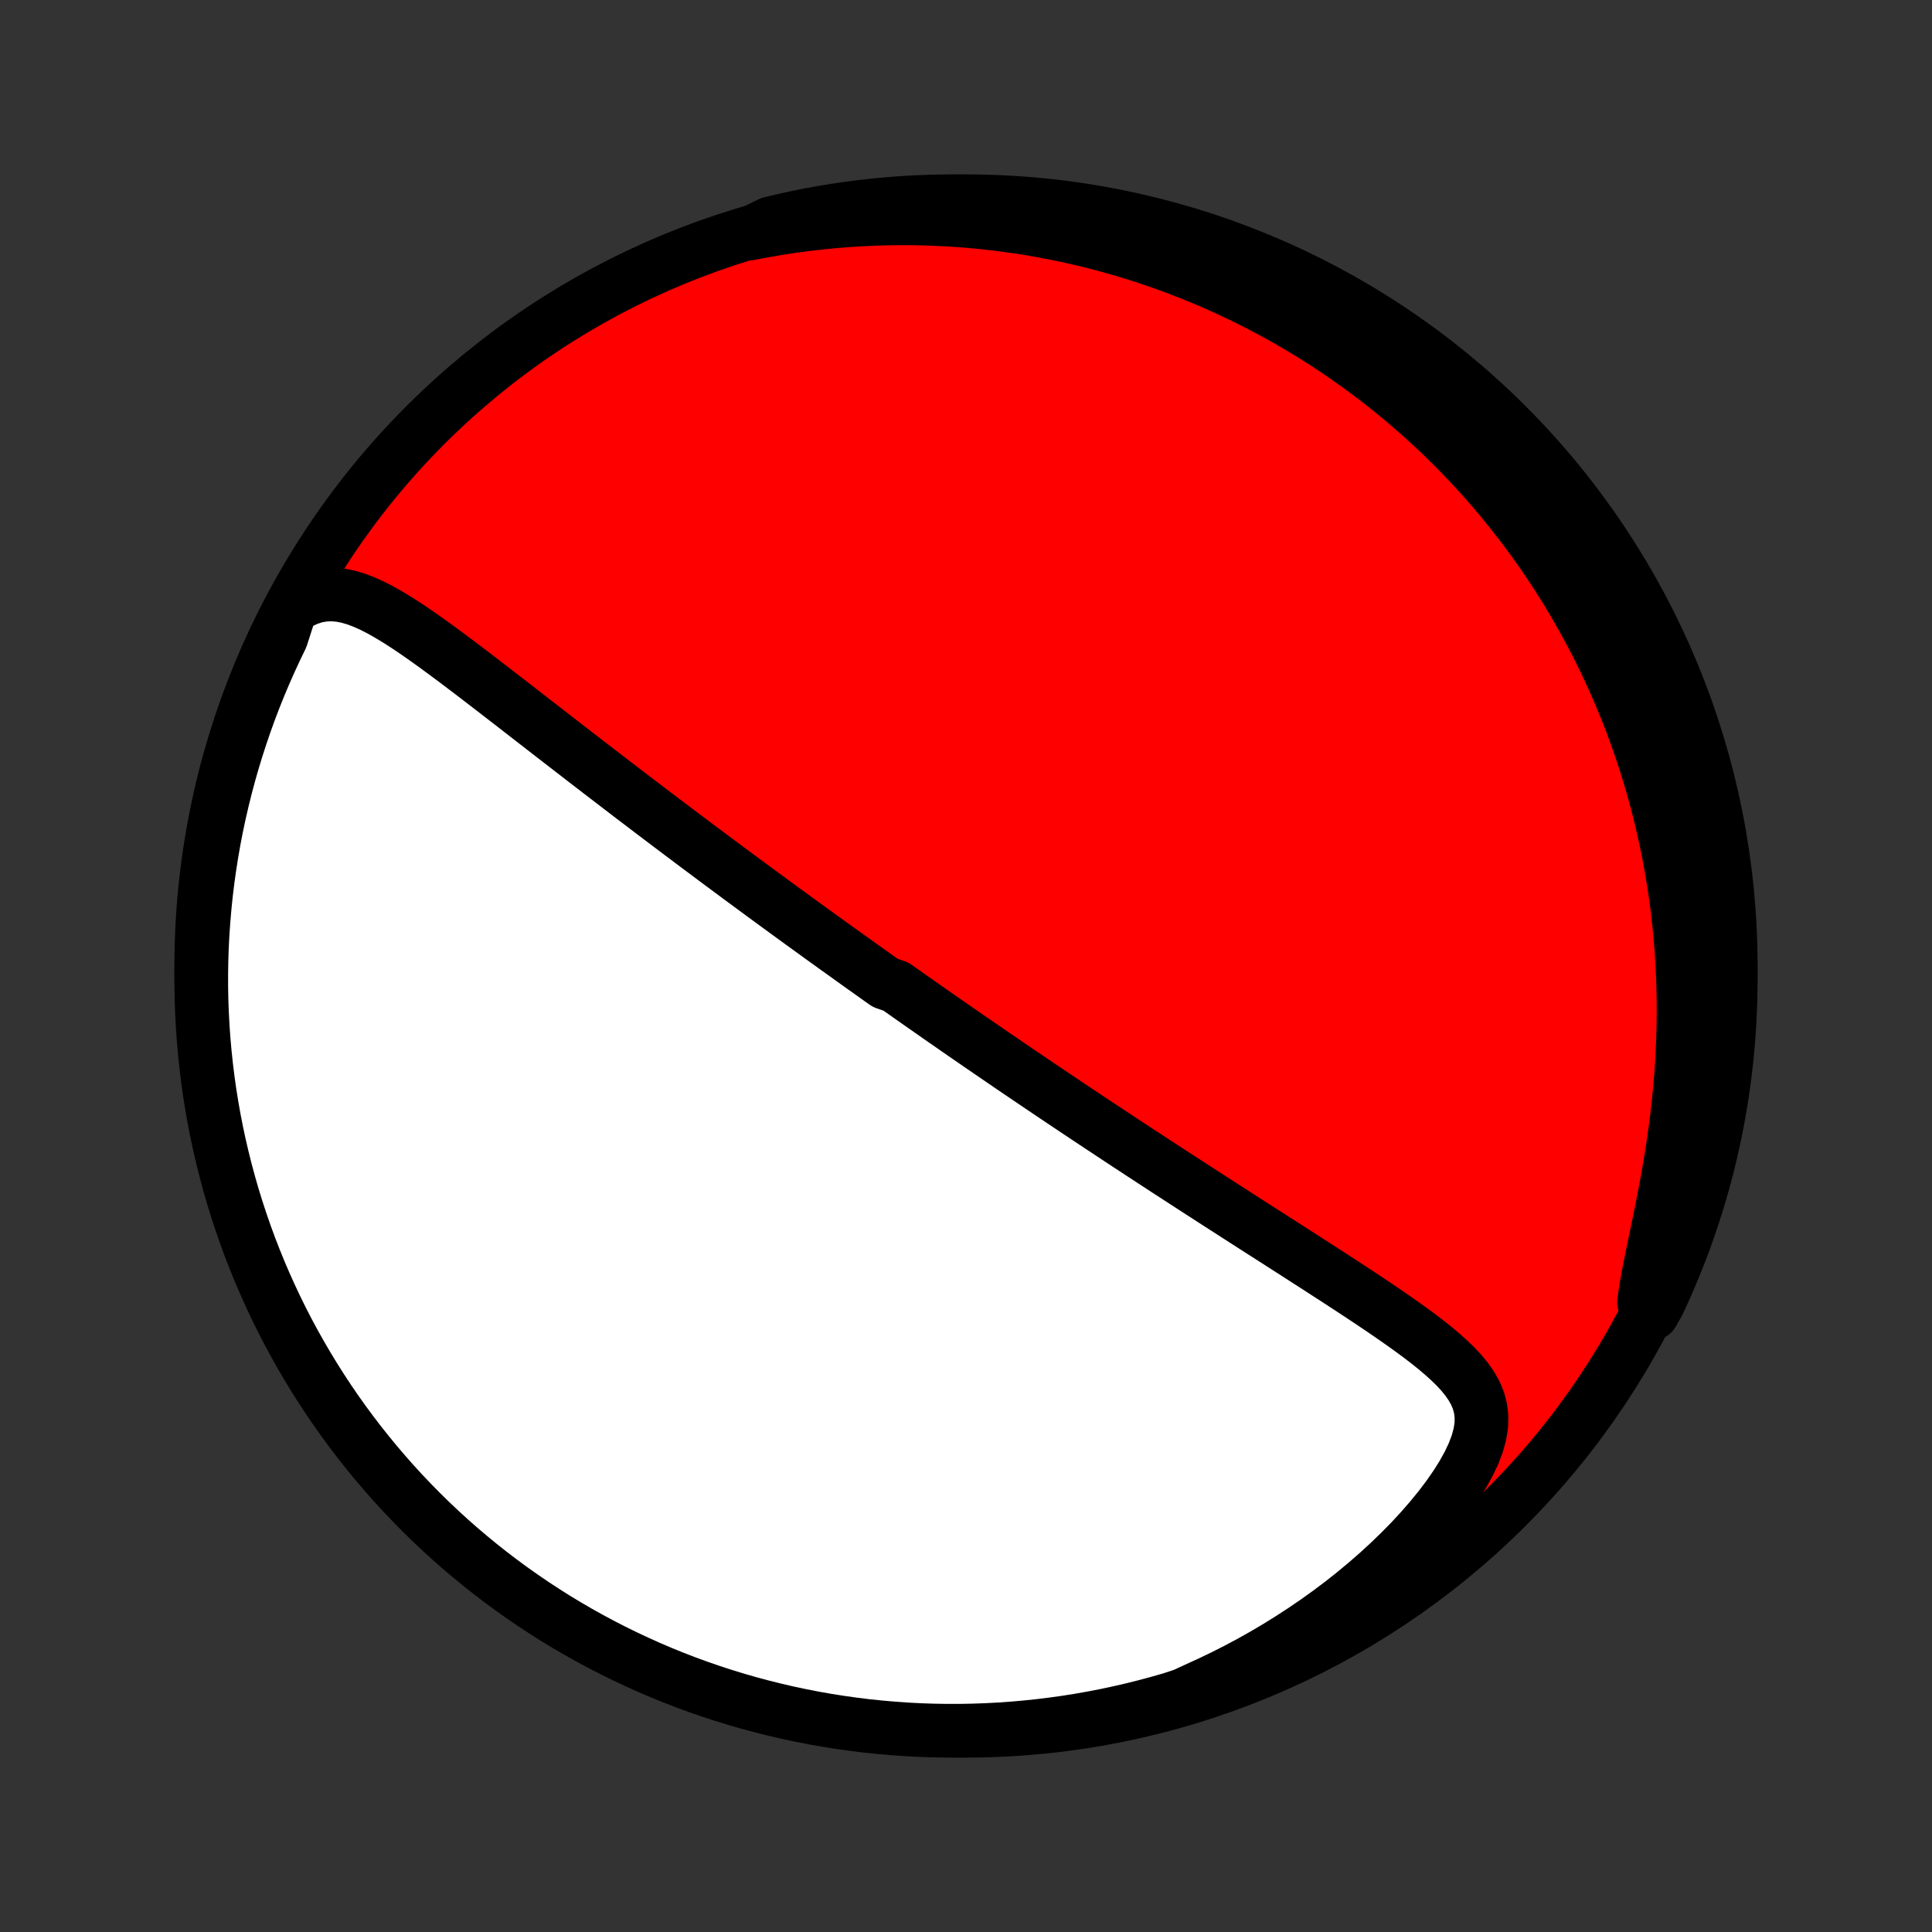 <?xml version="1.0" encoding="utf-8" standalone="no"?>
<!DOCTYPE svg PUBLIC "-//W3C//DTD SVG 1.1//EN"
  "http://www.w3.org/Graphics/SVG/1.1/DTD/svg11.dtd">
<!-- Created with matplotlib (http://matplotlib.org/) -->
<svg height="72pt" version="1.1" viewBox="0 0 72 72" width="72pt" xmlns="http://www.w3.org/2000/svg" xmlns:xlink="http://www.w3.org/1999/xlink">
 <rect x="0" y="0" width="72" height="72" fill="#333333" stroke="none"/>
 <defs>
  <style type="text/css">
*{stroke-linecap:butt;stroke-linejoin:round;}
  </style>
 </defs>
 <g id="figure_1">
  <g id="patch_1">
   <path d="
M0 72
L72 72
L72 0
L0 0
z
" style="fill:none;"/>
  </g>
  <g id="axes_1">
   <g id="PatchCollection_1">
    <defs>
     <path d="
M36 -7.5
C43.558 -7.5 50.808 -10.503 56.153 -15.848
C61.497 -21.192 64.5 -28.442 64.5 -36
C64.5 -43.558 61.497 -50.808 56.153 -56.153
C50.808 -61.497 43.558 -64.5 36 -64.5
C28.442 -64.5 21.192 -61.497 15.848 -56.153
C10.503 -50.808 7.5 -43.558 7.5 -36
C7.5 -28.442 10.503 -21.192 15.848 -15.848
C21.192 -10.503 28.442 -7.5 36 -7.5
z
" id="C0_0_a811fe30f3"/>
     <path d="
M10.834 -49.336
L11.151 -49.536
L11.465 -49.685
L11.775 -49.784
L12.08 -49.837
L12.381 -49.848
L12.679 -49.822
L12.973 -49.764
L13.264 -49.678
L13.553 -49.569
L13.84 -49.441
L14.126 -49.297
L14.412 -49.138
L14.696 -48.969
L14.98 -48.791
L15.264 -48.605
L15.547 -48.412
L15.83 -48.214
L16.112 -48.013
L16.395 -47.807
L16.676 -47.6
L16.958 -47.39
L17.238 -47.178
L17.518 -46.966
L17.798 -46.753
L18.076 -46.539
L18.354 -46.325
L18.63 -46.112
L18.906 -45.899
L19.18 -45.687
L19.453 -45.475
L19.724 -45.264
L19.994 -45.055
L20.263 -44.846
L20.53 -44.639
L20.796 -44.433
L21.06 -44.229
L21.322 -44.026
L21.583 -43.825
L21.841 -43.625
L22.099 -43.427
L22.354 -43.23
L22.608 -43.036
L22.86 -42.843
L23.11 -42.651
L23.358 -42.461
L23.604 -42.273
L23.849 -42.087
L24.092 -41.902
L24.333 -41.719
L24.573 -41.537
L24.811 -41.357
L25.047 -41.179
L25.282 -41.002
L25.515 -40.827
L25.746 -40.653
L25.976 -40.48
L26.205 -40.31
L26.432 -40.14
L26.657 -39.972
L26.881 -39.805
L27.104 -39.64
L27.326 -39.475
L27.546 -39.312
L27.765 -39.15
L27.983 -38.99
L28.2 -38.83
L28.415 -38.671
L28.63 -38.514
L28.844 -38.357
L29.056 -38.202
L29.268 -38.047
L29.479 -37.893
L29.689 -37.74
L29.899 -37.588
L30.108 -37.437
L30.316 -37.286
L30.523 -37.136
L30.73 -36.986
L30.937 -36.838
L31.143 -36.689
L31.349 -36.542
L31.554 -36.395
L31.759 -36.248
L31.964 -36.101
L32.168 -35.955
L32.373 -35.81
L32.577 -35.664
L32.781 -35.519
L32.985 -35.374
L33.394 -35.23
L33.599 -35.085
L33.803 -34.941
L34.008 -34.797
L34.214 -34.652
L34.419 -34.508
L34.626 -34.364
L34.832 -34.22
L35.039 -34.075
L35.247 -33.931
L35.456 -33.786
L35.664 -33.641
L35.874 -33.496
L36.085 -33.35
L36.296 -33.205
L36.508 -33.058
L36.722 -32.912
L36.936 -32.765
L37.151 -32.618
L37.368 -32.47
L37.585 -32.321
L37.804 -32.172
L38.024 -32.023
L38.246 -31.873
L38.469 -31.722
L38.693 -31.57
L38.919 -31.418
L39.146 -31.265
L39.375 -31.111
L39.605 -30.957
L39.838 -30.801
L40.072 -30.645
L40.308 -30.488
L40.546 -30.329
L40.785 -30.17
L41.027 -30.01
L41.271 -29.849
L41.517 -29.686
L41.764 -29.523
L42.014 -29.358
L42.267 -29.193
L42.521 -29.026
L42.778 -28.858
L43.037 -28.689
L43.298 -28.518
L43.562 -28.346
L43.828 -28.174
L44.097 -27.999
L44.368 -27.824
L44.641 -27.647
L44.917 -27.469
L45.195 -27.289
L45.476 -27.108
L45.758 -26.927
L46.044 -26.743
L46.331 -26.558
L46.621 -26.372
L46.913 -26.185
L47.208 -25.997
L47.504 -25.807
L47.802 -25.616
L48.102 -25.424
L48.404 -25.23
L48.707 -25.035
L49.011 -24.84
L49.317 -24.642
L49.623 -24.444
L49.93 -24.245
L50.237 -24.045
L50.545 -23.843
L50.852 -23.64
L51.158 -23.437
L51.462 -23.232
L51.765 -23.025
L52.065 -22.817
L52.361 -22.608
L52.654 -22.397
L52.941 -22.184
L53.221 -21.969
L53.493 -21.751
L53.756 -21.529
L54.006 -21.304
L54.243 -21.074
L54.462 -20.838
L54.661 -20.595
L54.836 -20.343
L54.983 -20.081
L55.097 -19.808
L55.174 -19.52
L55.211 -19.216
L55.205 -18.896
L55.153 -18.559
L55.056 -18.204
L54.916 -17.833
L54.734 -17.448
L54.514 -17.051
L54.259 -16.645
L53.973 -16.233
L53.659 -15.818
L53.32 -15.403
L52.96 -14.989
L52.58 -14.578
L52.182 -14.173
L51.769 -13.774
L51.343 -13.383
L50.904 -13.001
L50.455 -12.628
L49.996 -12.265
L49.528 -11.914
L49.053 -11.573
L48.572 -11.245
L48.085 -10.928
L47.594 -10.623
L47.098 -10.33
L46.599 -10.05
L46.097 -9.782
L45.593 -9.527
L45.088 -9.284
L44.582 -9.053
L44.11 -8.835
L43.632 -8.678
L43.151 -8.541
L42.669 -8.412
L42.184 -8.291
L41.697 -8.179
L41.209 -8.075
L40.719 -7.98
L40.228 -7.893
L39.736 -7.815
L39.242 -7.746
L38.747 -7.685
L38.252 -7.633
L37.756 -7.589
L37.259 -7.554
L36.762 -7.528
L36.264 -7.51
L35.767 -7.501
L35.27 -7.501
L34.773 -7.509
L34.276 -7.526
L33.78 -7.552
L33.284 -7.587
L32.789 -7.63
L32.296 -7.681
L31.803 -7.742
L31.312 -7.811
L30.822 -7.888
L30.334 -7.974
L29.847 -8.069
L29.362 -8.172
L28.88 -8.284
L28.399 -8.404
L27.921 -8.532
L27.445 -8.669
L26.972 -8.814
L26.501 -8.968
L26.034 -9.129
L25.569 -9.299
L25.108 -9.477
L24.65 -9.663
L24.196 -9.857
L23.745 -10.06
L23.297 -10.27
L22.854 -10.487
L22.415 -10.713
L21.98 -10.946
L21.549 -11.187
L21.122 -11.436
L20.7 -11.691
L20.283 -11.955
L19.87 -12.226
L19.463 -12.504
L19.06 -12.789
L18.663 -13.081
L18.271 -13.38
L17.884 -13.686
L17.503 -13.999
L17.127 -14.318
L16.757 -14.644
L16.393 -14.977
L16.035 -15.316
L15.683 -15.661
L15.338 -16.013
L14.998 -16.37
L14.665 -16.734
L14.339 -17.104
L14.019 -17.479
L13.706 -17.86
L13.399 -18.246
L13.1 -18.638
L12.807 -19.035
L12.521 -19.437
L12.243 -19.844
L11.972 -20.257
L11.708 -20.674
L11.452 -21.095
L11.203 -21.521
L10.961 -21.952
L10.727 -22.387
L10.501 -22.826
L10.283 -23.269
L10.073 -23.716
L9.87 -24.167
L9.675 -24.621
L9.489 -25.079
L9.31 -25.54
L9.14 -26.004
L8.978 -26.472
L8.824 -26.942
L8.678 -27.415
L8.541 -27.89
L8.412 -28.369
L8.291 -28.849
L8.179 -29.331
L8.075 -29.816
L7.98 -30.302
L7.893 -30.791
L7.815 -31.281
L7.746 -31.772
L7.685 -32.264
L7.633 -32.758
L7.589 -33.253
L7.554 -33.748
L7.528 -34.244
L7.51 -34.741
L7.501 -35.238
L7.501 -35.736
L7.509 -36.233
L7.526 -36.73
L7.552 -37.227
L7.587 -37.724
L7.63 -38.22
L7.681 -38.716
L7.742 -39.211
L7.811 -39.704
L7.888 -40.197
L7.974 -40.688
L8.069 -41.178
L8.172 -41.666
L8.284 -42.153
L8.404 -42.638
L8.532 -43.12
L8.669 -43.601
L8.814 -44.079
L8.968 -44.555
L9.129 -45.028
L9.299 -45.499
L9.477 -45.966
L9.663 -46.431
L9.857 -46.892
L10.06 -47.35
L10.27 -47.804
L10.487 -48.255
z
" id="C0_1_d79aa73069"/>
     <path d="
M27.947 -63.299
L28.478 -63.399
L29.004 -63.489
L29.526 -63.569
L30.044 -63.638
L30.556 -63.697
L31.063 -63.747
L31.564 -63.788
L32.06 -63.819
L32.551 -63.842
L33.036 -63.857
L33.515 -63.863
L33.989 -63.862
L34.456 -63.853
L34.918 -63.836
L35.374 -63.813
L35.825 -63.783
L36.269 -63.746
L36.708 -63.703
L37.141 -63.654
L37.569 -63.599
L37.991 -63.539
L38.407 -63.473
L38.818 -63.401
L39.224 -63.325
L39.624 -63.244
L40.019 -63.158
L40.409 -63.067
L40.794 -62.972
L41.174 -62.873
L41.548 -62.769
L41.919 -62.662
L42.284 -62.55
L42.645 -62.435
L43.001 -62.316
L43.353 -62.194
L43.701 -62.068
L44.044 -61.938
L44.383 -61.805
L44.719 -61.669
L45.05 -61.53
L45.377 -61.387
L45.701 -61.242
L46.02 -61.093
L46.337 -60.941
L46.649 -60.786
L46.959 -60.629
L47.264 -60.468
L47.567 -60.305
L47.866 -60.139
L48.162 -59.969
L48.455 -59.797
L48.745 -59.622
L49.033 -59.445
L49.317 -59.264
L49.599 -59.081
L49.877 -58.894
L50.153 -58.705
L50.427 -58.513
L50.698 -58.318
L50.966 -58.12
L51.232 -57.92
L51.496 -57.716
L51.757 -57.509
L52.016 -57.299
L52.272 -57.087
L52.526 -56.871
L52.779 -56.651
L53.029 -56.429
L53.276 -56.204
L53.522 -55.975
L53.766 -55.742
L54.007 -55.507
L54.246 -55.267
L54.484 -55.025
L54.719 -54.778
L54.953 -54.528
L55.184 -54.275
L55.413 -54.017
L55.641 -53.755
L55.866 -53.49
L56.089 -53.22
L56.31 -52.946
L56.529 -52.668
L56.746 -52.386
L56.961 -52.099
L57.174 -51.808
L57.385 -51.512
L57.593 -51.211
L57.799 -50.906
L58.002 -50.595
L58.204 -50.28
L58.403 -49.959
L58.599 -49.633
L58.792 -49.302
L58.983 -48.965
L59.171 -48.623
L59.357 -48.275
L59.539 -47.922
L59.718 -47.562
L59.894 -47.197
L60.066 -46.825
L60.235 -46.447
L60.4 -46.063
L60.562 -45.673
L60.719 -45.276
L60.872 -44.873
L61.021 -44.462
L61.166 -44.046
L61.305 -43.622
L61.44 -43.192
L61.569 -42.755
L61.694 -42.31
L61.812 -41.859
L61.925 -41.401
L62.031 -40.937
L62.132 -40.465
L62.225 -39.986
L62.312 -39.5
L62.391 -39.008
L62.463 -38.509
L62.528 -38.004
L62.584 -37.492
L62.632 -36.973
L62.672 -36.449
L62.703 -35.919
L62.725 -35.383
L62.737 -34.842
L62.741 -34.297
L62.735 -33.746
L62.719 -33.192
L62.694 -32.634
L62.659 -32.073
L62.614 -31.51
L62.559 -30.945
L62.496 -30.379
L62.423 -29.812
L62.342 -29.247
L62.252 -28.683
L62.156 -28.122
L62.053 -27.565
L61.946 -27.014
L61.836 -26.47
L61.726 -25.936
L61.617 -25.412
L61.513 -24.902
L61.417 -24.408
L61.333 -23.933
L61.267 -23.479
L61.576 -23.05
L61.792 -23.426
L62 -23.874
L62.199 -24.326
L62.391 -24.782
L62.575 -25.241
L62.751 -25.703
L62.918 -26.169
L63.077 -26.637
L63.228 -27.108
L63.371 -27.582
L63.506 -28.058
L63.632 -28.537
L63.749 -29.018
L63.858 -29.502
L63.959 -29.987
L64.051 -30.474
L64.135 -30.963
L64.21 -31.453
L64.276 -31.945
L64.334 -32.438
L64.384 -32.932
L64.424 -33.427
L64.456 -33.923
L64.479 -34.419
L64.494 -34.916
L64.5 -35.413
L64.497 -35.911
L64.486 -36.408
L64.466 -36.905
L64.437 -37.402
L64.399 -37.899
L64.353 -38.395
L64.298 -38.89
L64.235 -39.385
L64.163 -39.878
L64.082 -40.37
L63.993 -40.861
L63.896 -41.35
L63.789 -41.838
L63.675 -42.324
L63.552 -42.808
L63.42 -43.29
L63.281 -43.77
L63.133 -44.247
L62.976 -44.722
L62.812 -45.194
L62.639 -45.663
L62.458 -46.13
L62.269 -46.593
L62.072 -47.053
L61.867 -47.51
L61.655 -47.964
L61.434 -48.413
L61.206 -48.859
L60.97 -49.301
L60.726 -49.739
L60.475 -50.172
L60.217 -50.602
L59.951 -51.027
L59.677 -51.447
L59.397 -51.863
L59.109 -52.274
L58.815 -52.679
L58.513 -53.08
L58.205 -53.476
L57.89 -53.866
L57.568 -54.251
L57.239 -54.63
L56.904 -55.004
L56.563 -55.371
L56.216 -55.733
L55.862 -56.089
L55.502 -56.439
L55.137 -56.782
L54.765 -57.12
L54.388 -57.45
L54.005 -57.775
L53.617 -58.092
L53.223 -58.403
L52.824 -58.707
L52.42 -59.004
L52.011 -59.294
L51.597 -59.578
L51.178 -59.853
L50.755 -60.122
L50.327 -60.383
L49.895 -60.637
L49.459 -60.883
L49.018 -61.122
L48.574 -61.353
L48.126 -61.576
L47.674 -61.792
L47.218 -62
L46.759 -62.199
L46.297 -62.391
L45.831 -62.575
L45.363 -62.751
L44.892 -62.918
L44.418 -63.077
L43.942 -63.228
L43.463 -63.371
L42.981 -63.506
L42.498 -63.632
L42.013 -63.749
L41.526 -63.858
L41.037 -63.959
L40.547 -64.051
L40.055 -64.135
L39.562 -64.21
L39.068 -64.276
L38.573 -64.334
L38.077 -64.384
L37.581 -64.424
L37.084 -64.456
L36.587 -64.479
L36.089 -64.494
L35.592 -64.5
L35.095 -64.497
L34.598 -64.486
L34.101 -64.466
L33.605 -64.437
L33.11 -64.399
L32.615 -64.353
L32.122 -64.298
L31.63 -64.235
L31.139 -64.163
L30.65 -64.082
L30.162 -63.993
L29.676 -63.896
L29.192 -63.789
L28.71 -63.675
z
" id="C0_2_3c41d8d335"/>
    </defs>
    <g clip-path="url(#p1bffca34e9)">
     <use style="fill:#ff0000;stroke:#000000;stroke-width:2.0;" x="0.0" xlink:href="#C0_0_a811fe30f3" y="72.0"/>
    </g>
    <g clip-path="url(#p1bffca34e9)">
     <use style="fill:#ffffff;stroke:#000000;stroke-width:2.0;" x="0.0" xlink:href="#C0_1_d79aa73069" y="72.0"/>
    </g>
    <g clip-path="url(#p1bffca34e9)">
     <use style="fill:#ffffff;stroke:#000000;stroke-width:2.0;" x="0.0" xlink:href="#C0_2_3c41d8d335" y="72.0"/>
    </g>
   </g>
  </g>
 </g>
 <defs>
  <clipPath id="p1bffca34e9">
   <rect height="72.0" width="72.0" x="0.0" y="0.0"/>
  </clipPath>
 </defs>
</svg>

